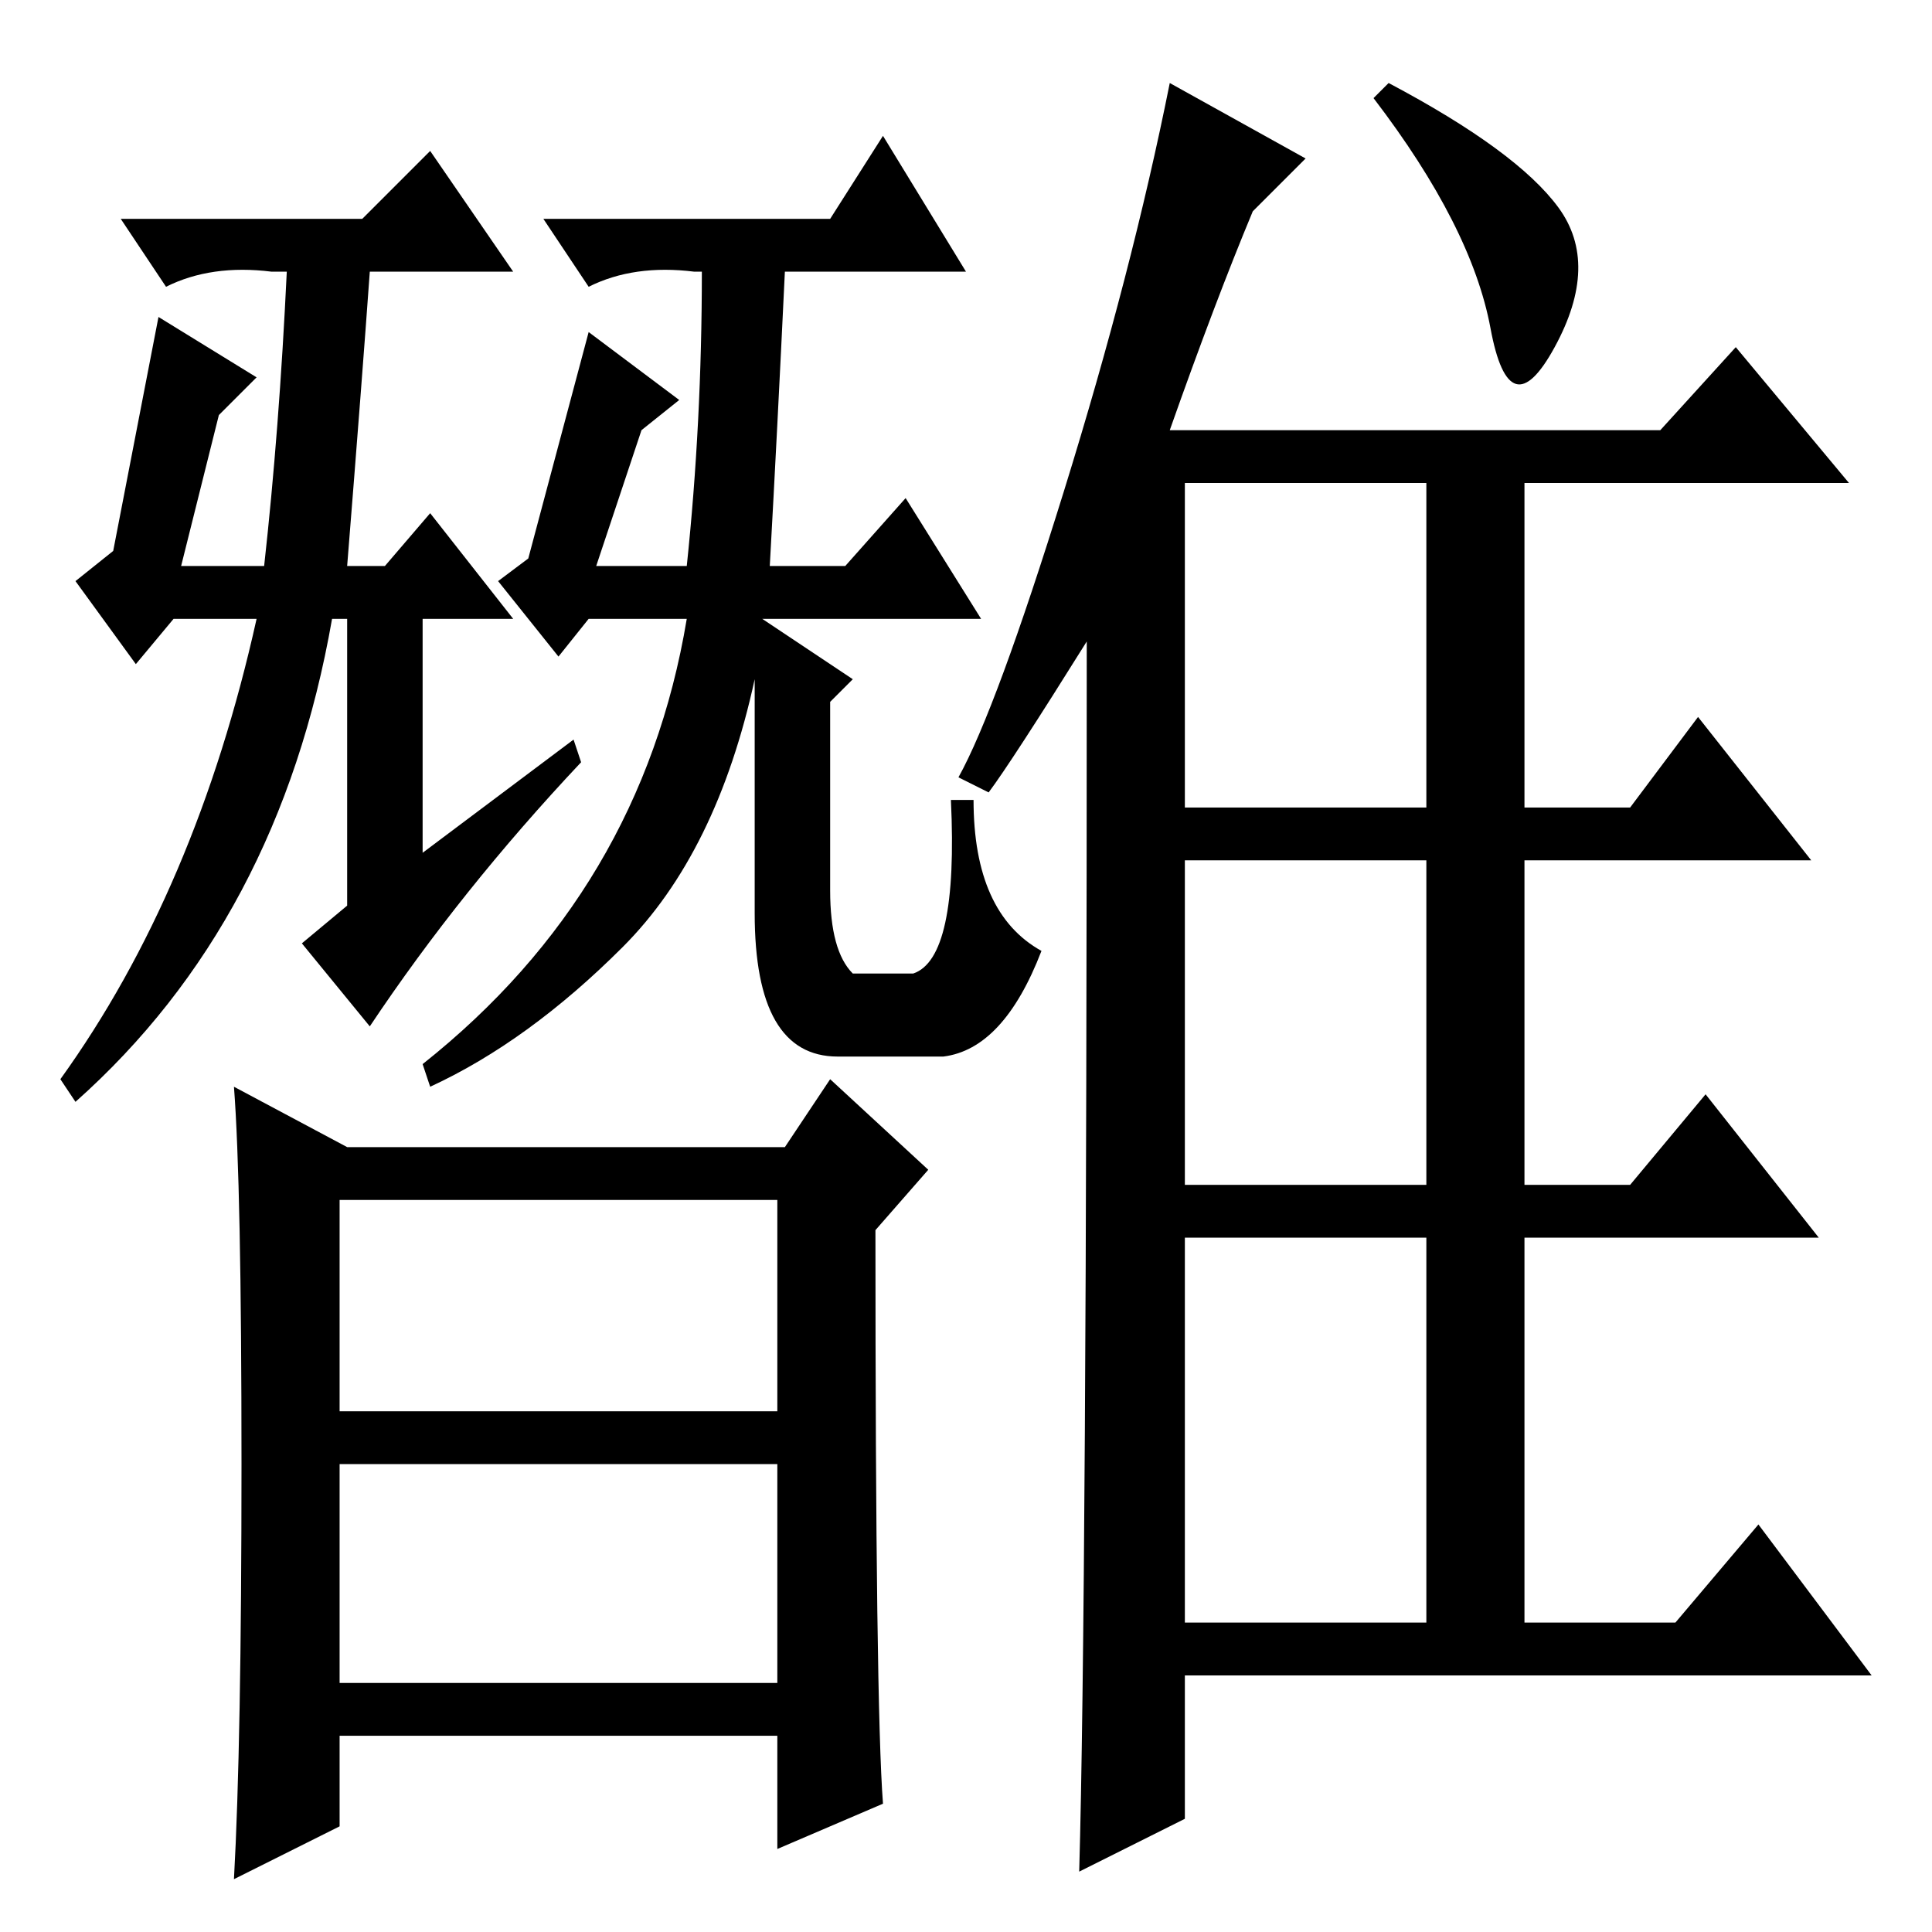 <?xml version="1.0" standalone="no"?>
<!DOCTYPE svg PUBLIC "-//W3C//DTD SVG 1.1//EN" "http://www.w3.org/Graphics/SVG/1.1/DTD/svg11.dtd" >
<svg xmlns="http://www.w3.org/2000/svg" xmlns:xlink="http://www.w3.org/1999/xlink" version="1.1" viewBox="0 -36 256 256">
  <g transform="matrix(1 0 0 -1 0 220)">
   <path fill="currentColor"
d="M131 151l-4 2q5 9 14 38t14 54l18 -10l-7 -7q-5 -12 -11 -29h65l10 11l15 -18h-43v-43h14l9 12l15 -19h-38v-43h14l10 12l15 -19h-39v-51h20l11 13l15 -20h-91v-19l-14 -7q1 35 1 163q-10 -16 -13 -20zM157 192v-43h32v43h-32zM157 99h32v43h-32v-43zM157 41h32v51h-32
v-51zM184 245q17 -9 22.5 -16.5t-0.5 -18.5t-8.5 2.5t-15.5 30.5zM45 69h58v28h-58v-28zM45 33h58v29h-58v-29zM32 62q0 37 -1 50l15 -8h58l6 9l13 -12l-7 -8q0 -63 1 -76l-14 -6v15h-58v-12l-14 -7q1 18 1 55zM57 236l11 -16h-19q-1 -14 -3 -39h5l6 7l11 -14h-12v-31l20 15
l1 -3q-16 -17 -28 -35l-9 11l6 5v38h-2q-7 -40 -34 -64l-2 3q18 25 26 61h-11l-5 -6l-8 11l5 4l6 31l13 -8l-5 -5l-5 -20h11q2 18 3 39h-2q-8 1 -14 -2l-6 9h32zM110 227l7 11l11 -18h-24q-1 -21 -2 -39h10l8 9l10 -16h-29l12 -8l-3 -3v-25q0 -8 3 -11h8q6 2 5 23h3
q0 -15 9 -20q-5 -13 -13 -14h-14q-11 0 -11 19v31q-5 -23 -17.5 -35.5t-25.5 -18.5l-1 3q29 23 35 59h-13l-4 -5l-8 10l4 3l8 30l12 -9l-5 -4l-6 -18h12q2 19 2 39h-1q-8 1 -14 -2l-6 9h38z" />
  </g>

</svg>
